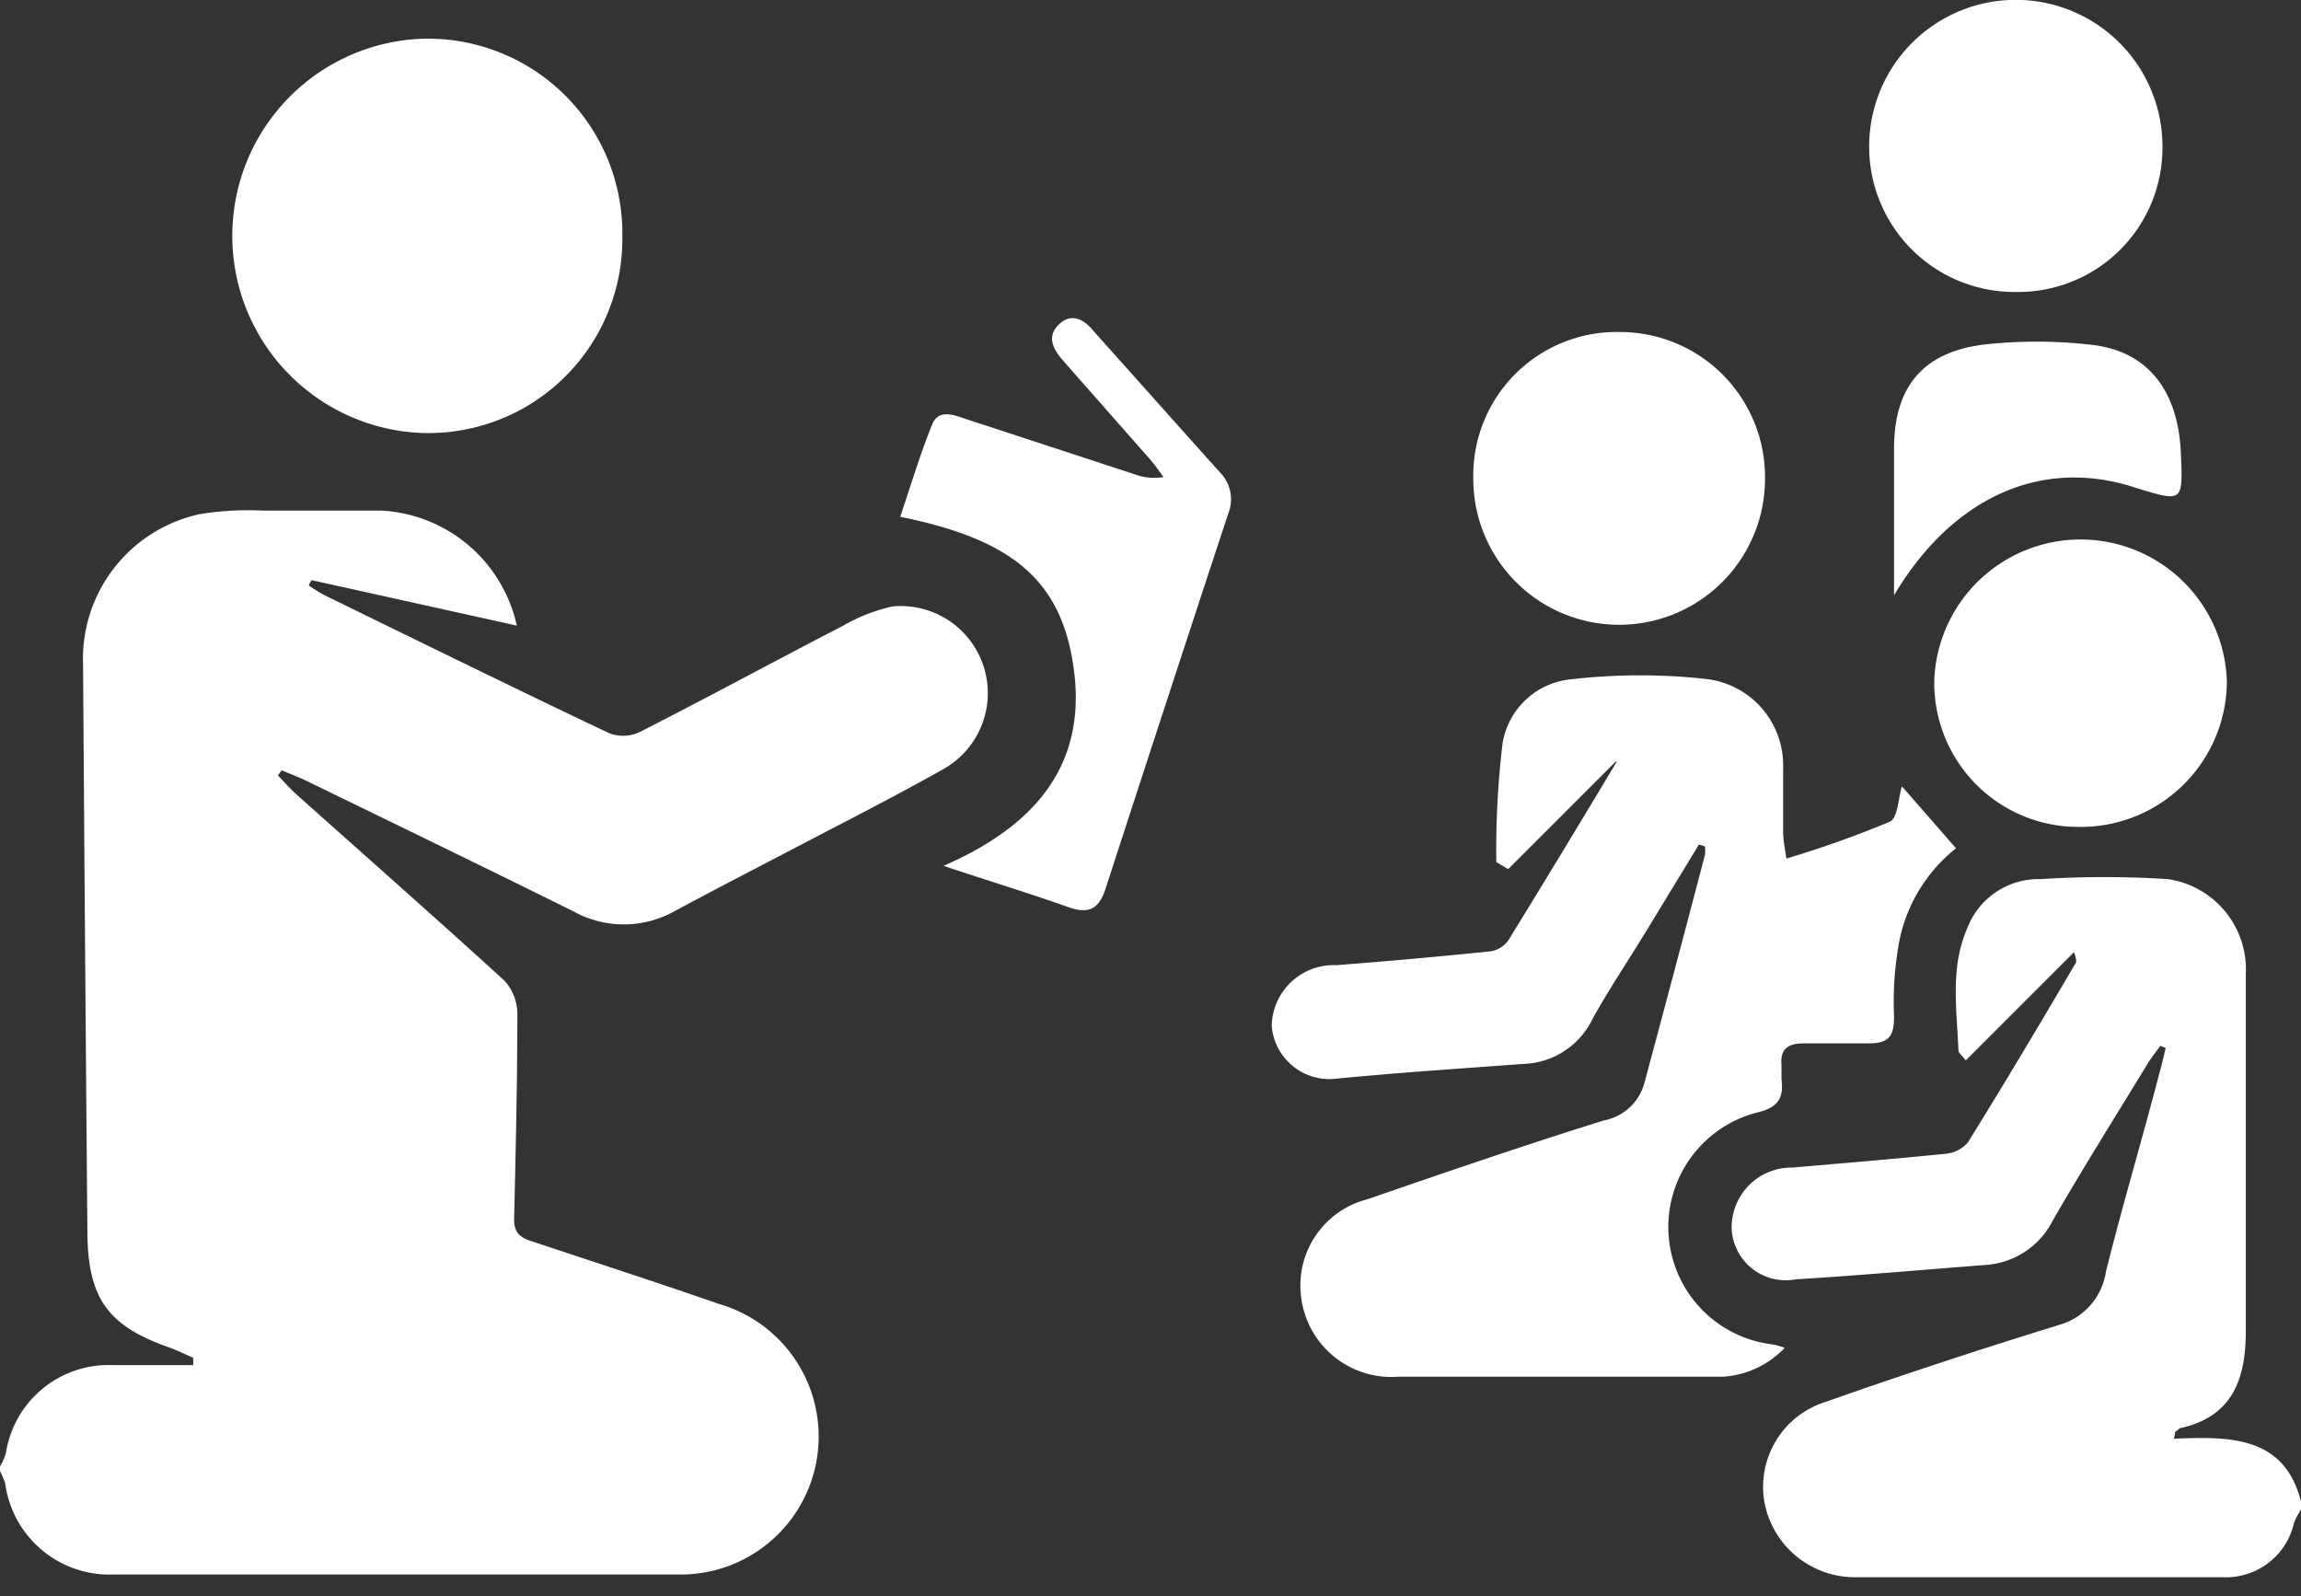 <svg id="Layer_1" data-name="Layer 1" xmlns="http://www.w3.org/2000/svg" viewBox="0 0 85.04 59"><rect x="0" y="0" width="85.04" height="59" fill="#333333" stroke="none"/><defs><style>.cls-1{fill:#fff;}</style></defs><title>الايقونات جاهزة2</title><path class="cls-1" d="M0,54.2a2.25,2.25,0,0,0,.22-.51,3.84,3.84,0,0,1,3.92-3.24c1,0,2,0,3,0l0-.27c-.3-.13-.6-.28-.91-.39C4,49,3.25,48,3.23,45.56q-.09-10.5-.16-21A5.47,5.47,0,0,1,7.39,19a11.12,11.12,0,0,1,2.31-.13c1.47,0,2.94,0,4.4,0a5.42,5.42,0,0,1,5,4.25l-7.59-1.68-.1.19A4.5,4.5,0,0,0,12,22c3.5,1.71,7,3.43,10.52,5.1a1.44,1.44,0,0,0,1.13-.05c2.52-1.28,5-2.63,7.5-3.92A6.36,6.36,0,0,1,33,22.41a3.22,3.22,0,0,1,1.89,6c-1.49.84-3,1.62-4.54,2.42-1.81.95-3.63,1.88-5.43,2.85a3.84,3.84,0,0,1-3.73,0c-3.27-1.62-6.55-3.21-9.84-4.81-.3-.15-.63-.27-.94-.4l-.14.19c.24.24.46.5.71.72,2.55,2.28,5.13,4.55,7.66,6.86a1.82,1.82,0,0,1,.48,1.21c0,2.54-.06,5.09-.12,7.63,0,.55.31.69.73.82,2.28.76,4.57,1.5,6.84,2.29a5.1,5.1,0,0,1-1.46,10c-7,0-13.95,0-20.92,0a3.89,3.89,0,0,1-4-3.38A4,4,0,0,0,0,54.36Z"/><path class="cls-1" d="M85,55.86a1.94,1.94,0,0,0-.22.43,2.58,2.58,0,0,1-2.63,2H68.58a3.4,3.4,0,0,1-3.37-2.77,3.29,3.29,0,0,1,2.26-3.71c2.84-1,5.7-1.94,8.58-2.83A2.41,2.41,0,0,0,77.83,47c.62-2.49,1.36-4.95,2-7.43.08-.28.14-.56.21-.84l-.2-.08c-.15.21-.31.41-.45.63-1.18,1.94-2.39,3.86-3.52,5.82a3,3,0,0,1-2.5,1.65c-2.34.18-4.67.39-7,.53A2,2,0,0,1,64,45.44a2.21,2.21,0,0,1,2.23-2.29c1.89-.16,3.79-.32,5.68-.51a1.23,1.23,0,0,0,.82-.42c1.37-2.21,2.7-4.44,4-6.66,0-.07,0-.16-.08-.37l-4,4c-.15-.2-.27-.28-.27-.37-.06-1.51-.31-3.05.32-4.5a2.82,2.82,0,0,1,2.72-1.83,36.83,36.83,0,0,1,4.7,0A3.37,3.37,0,0,1,83,36q0,6.6,0,13.2c0,1.7-.45,3.13-2.38,3.57-.07,0-.13.08-.2.13s0,0-.08.27c2.07-.08,4.18-.13,4.74,2.5Z"/><path class="cls-1" d="M62.79,31.21l-1.93,3.17c-.66,1.09-1.38,2.15-2,3.27a2.94,2.94,0,0,1-2.57,1.67c-2.29.17-4.58.32-6.86.54A2.14,2.14,0,0,1,47,37.92a2.29,2.29,0,0,1,2.39-2.25q2.85-.22,5.69-.51a1,1,0,0,0,.66-.4c1.35-2.19,2.68-4.39,4-6.59,0-.07,0-.16,0-.05l-4,4-.44-.26a33.55,33.55,0,0,1,.23-4.38,2.84,2.84,0,0,1,2.58-2.38,22.15,22.15,0,0,1,5,0,3.21,3.21,0,0,1,2.79,3.3c0,.78,0,1.55,0,2.33,0,.29.06.58.12,1a38.65,38.65,0,0,0,3.82-1.36c.3-.13.32-.89.45-1.31l2,2.29a5.83,5.83,0,0,0-2.15,3.75A12.09,12.09,0,0,0,70,37.56c0,.71-.17,1-.93,1s-1.6,0-2.4,0c-.62,0-.88.22-.83.82,0,.17,0,.33,0,.5.09.71-.13,1.06-.92,1.24a4.37,4.37,0,0,0,.62,8.57,4,4,0,0,1,.42.12,3.44,3.44,0,0,1-2.29,1.07c-4,0-8,0-12,0a3.36,3.36,0,0,1-3.59-3,3.29,3.29,0,0,1,2.46-3.56c2.9-1,5.81-2,8.73-2.91A1.92,1.92,0,0,0,60.78,40q1.13-4.2,2.23-8.4a1.19,1.19,0,0,0,0-.32Z"/><path class="cls-1" d="M15.56,16a7.29,7.29,0,0,1,.1-14.57A7.19,7.19,0,0,1,23,8.72,7.17,7.17,0,0,1,15.56,16Z"/><path class="cls-1" d="M34.87,32c3.31-1.44,5.32-3.67,4.81-7.31-.45-3.26-2.29-4.76-6.41-5.59.39-1.15.73-2.3,1.18-3.41.23-.58.79-.36,1.23-.21L42,17.55a2,2,0,0,0,1,.08c-.17-.23-.33-.47-.52-.68l-3.18-3.61c-.38-.43-.65-.92-.13-1.38s1-.05,1.32.36C42,14,43.56,15.76,45.09,17.46a1.42,1.42,0,0,1,.3,1.53q-2.28,6.92-4.53,13.85c-.24.75-.62.95-1.36.69C38,33,36.52,32.55,34.87,32Z"/><path class="cls-1" d="M76.82,30.56a5.32,5.32,0,0,1-5.33-5.5,5.41,5.41,0,0,1,10.81.13A5.4,5.4,0,0,1,76.82,30.56Z"/><path class="cls-1" d="M65.23,17.74a5.39,5.39,0,1,1-10.78-.08,5.3,5.3,0,0,1,5.4-5.39A5.36,5.36,0,0,1,65.23,17.74Z"/><path class="cls-1" d="M74.52,10.79a5.37,5.37,0,0,1-5.44-5.4,5.42,5.42,0,1,1,10.84.05A5.33,5.33,0,0,1,74.52,10.79Z"/><path class="cls-1" d="M70,22c0-1.94,0-3.68,0-5.42,0-2.21,1-3.54,3.27-3.84a17.61,17.61,0,0,1,4,0c2.09.22,3.23,1.68,3.33,4,.08,1.82.08,1.82-1.63,1.3C75.52,16.88,72.19,18.32,70,22Z"/></svg>